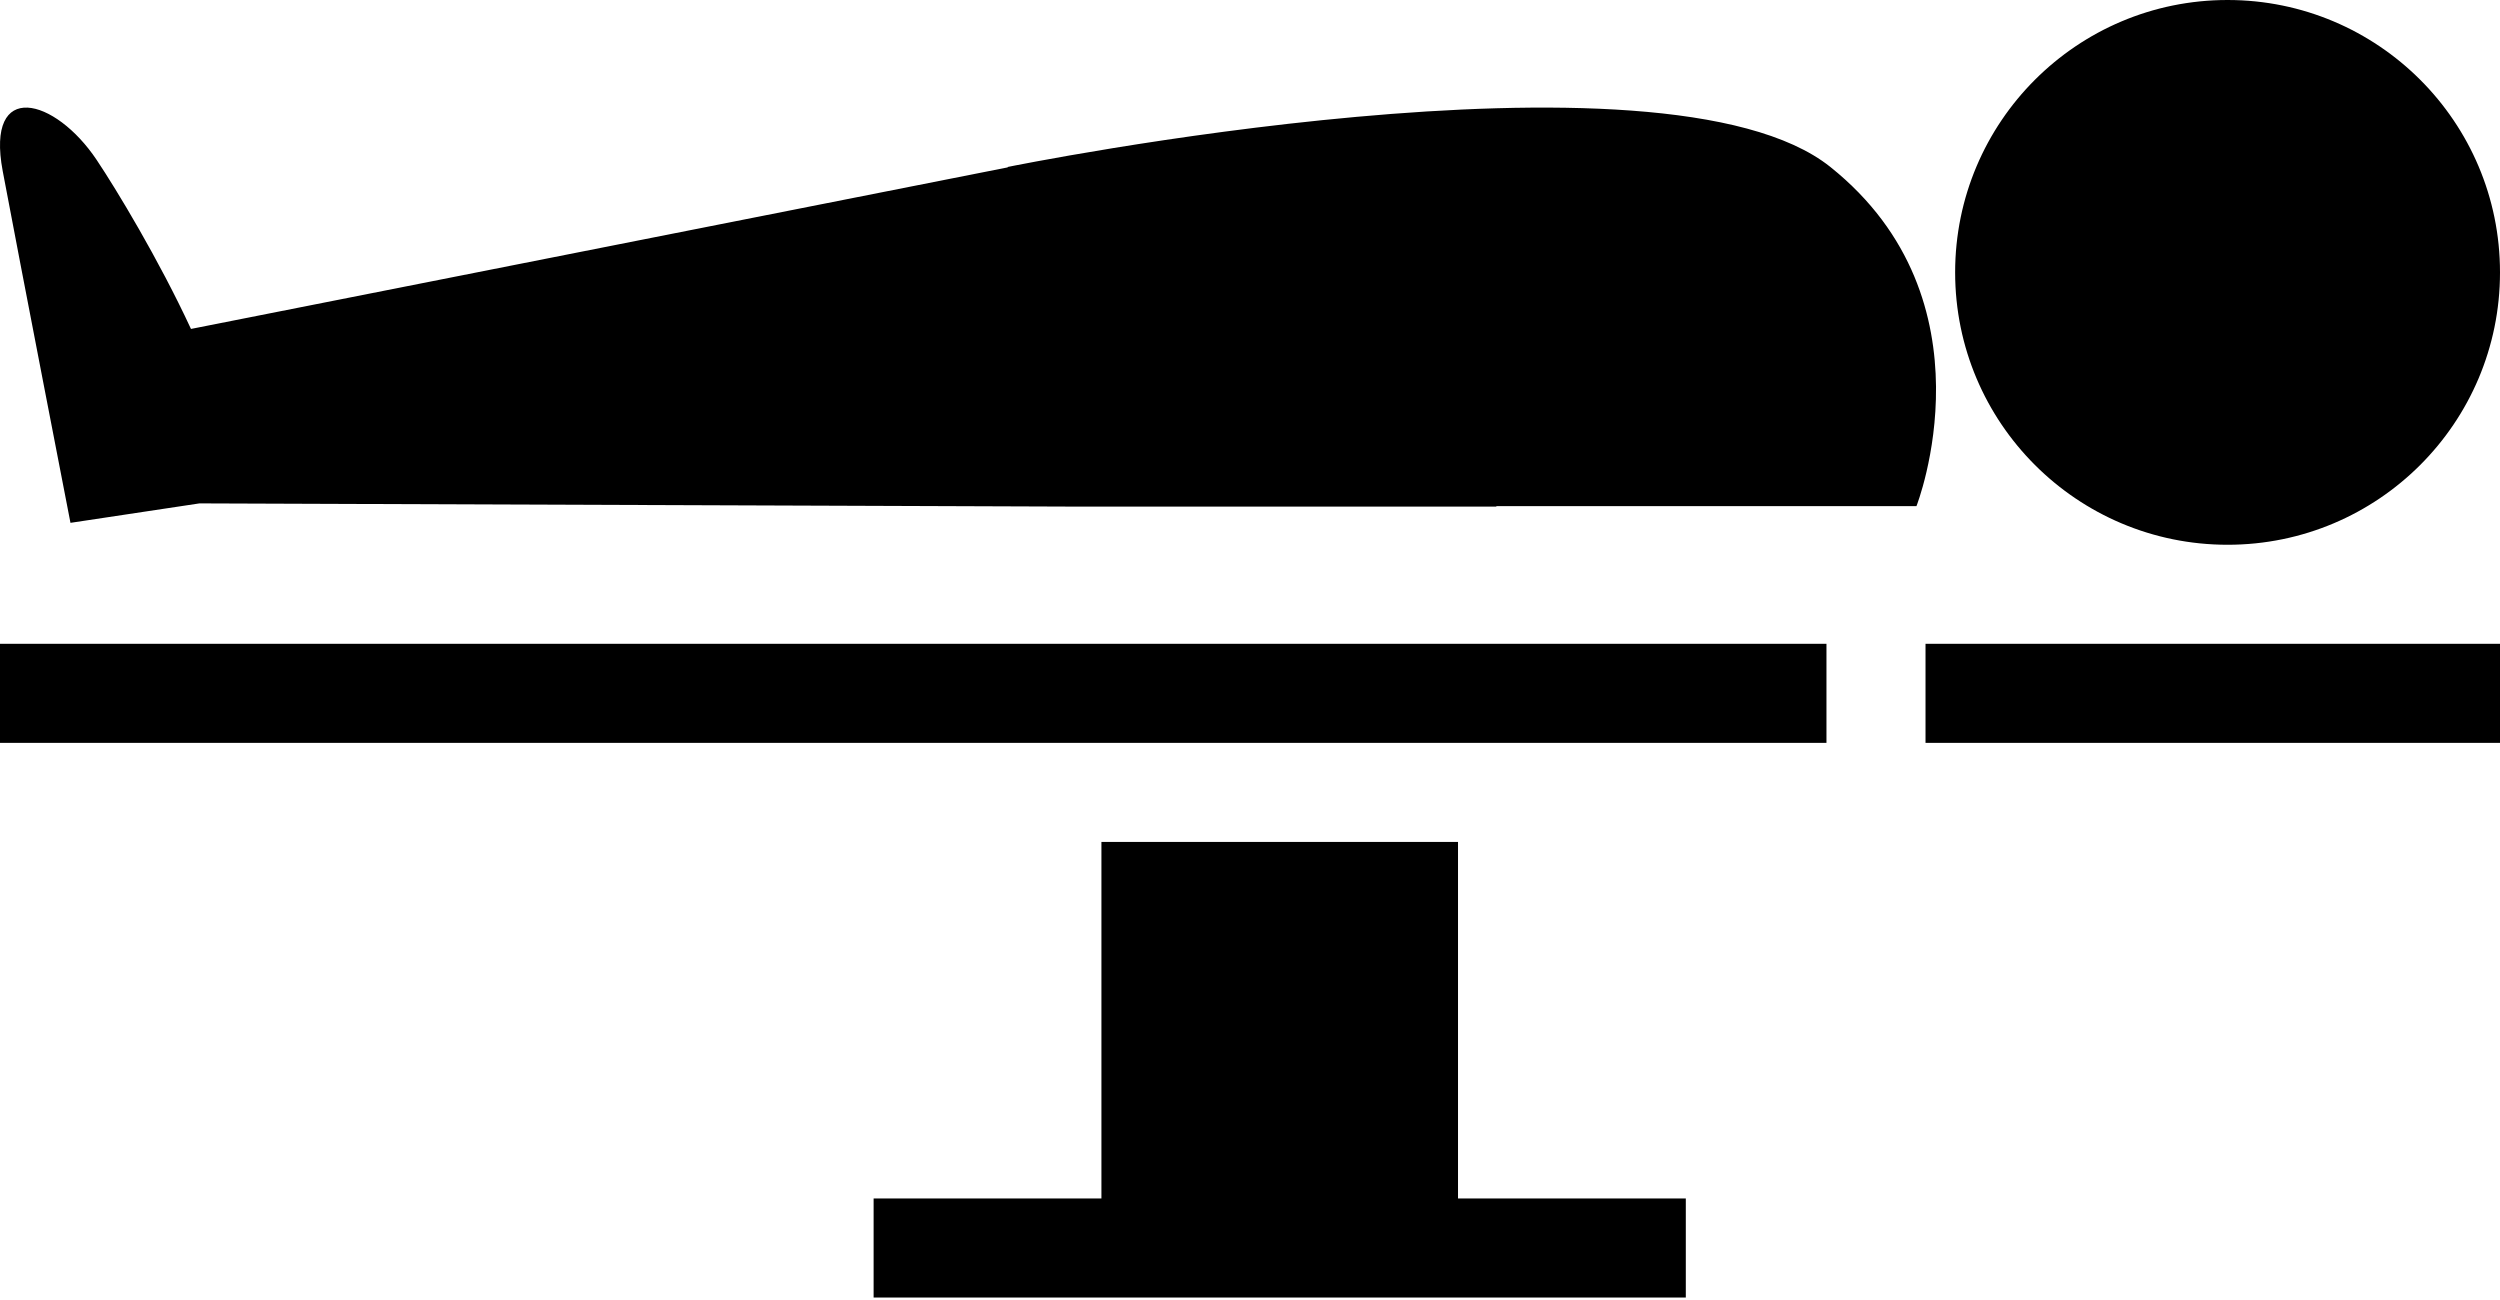 <?xml version="1.0" encoding="UTF-8" standalone="no"?>
<svg
   width="500"
   height="260"
   viewBox="0 0 500 260"
   fill="none"
   version="1.1"
   id="svg166"
   sodipodi:docname="Reverse-Function.svg"
   inkscape:version="1.1.1 (3bf5ae0d25, 2021-09-20)"
   xmlns:inkscape="http://www.inkscape.org/namespaces/inkscape"
   xmlns:sodipodi="http://sodipodi.sourceforge.net/DTD/sodipodi-0.dtd"
   xmlns="http://www.w3.org/2000/svg"
   xmlns:svg="http://www.w3.org/2000/svg">
  <defs
     id="defs170" />
  <sodipodi:namedview
     id="namedview168"
     pagecolor="#505050"
     bordercolor="#eeeeee"
     borderopacity="1"
     inkscape:pageshadow="0"
     inkscape:pageopacity="0"
     inkscape:pagecheckerboard="0"
     showgrid="false"
     inkscape:zoom="2.444"
     inkscape:cx="250.20458"
     inkscape:cy="129.90998"
     inkscape:window-width="1920"
     inkscape:window-height="1017"
     inkscape:window-x="1072"
     inkscape:window-y="979"
     inkscape:window-maximized="1"
     inkscape:current-layer="svg166" />
  <path
     id="path154"
     d="M 445.514 0 C 415.422 0 391.027 24.39 391.027 54.477 C 391.027 84.563 415.422 108.953 445.514 108.953 C 475.606 108.953 500 84.563 500 54.477 C 500 24.39 475.606 -4.7369516e-15 445.514 0 z M 5.523 21.525 C 1.431 21.33 -1.191 24.992 0.543 34.217 C 4.011 52.667 14.094 104.568 14.094 104.568 L 39.896 100.678 L 213.668 101.316 L 299.277 101.316 L 299.268 101.223 L 383.293 101.223 C 383.293 101.223 399.463 60.1 366.068 33.389 C 332.673 6.677 201.555 33.389 201.555 33.389 L 201.543 33.477 L 38.195 65.787 C 31.754 51.901 23.282 37.884 19.326 31.973 C 15.177 25.772 9.616 21.721 5.523 21.525 z M 0 128.764 L 0 148.574 L 365.293 148.574 L 365.293 128.764 L 0 128.764 z M 385.104 128.764 L 385.104 148.574 L 500 148.574 L 500 128.764 L 385.104 128.764 z M 220.285 168.383 L 220.285 239.699 L 174.723 239.699 L 174.723 259.51 L 337.162 259.51 L 337.162 239.699 L 291.602 239.699 L 291.602 168.383 L 220.285 168.383 z "
     style="fill:#000000" />
</svg>
